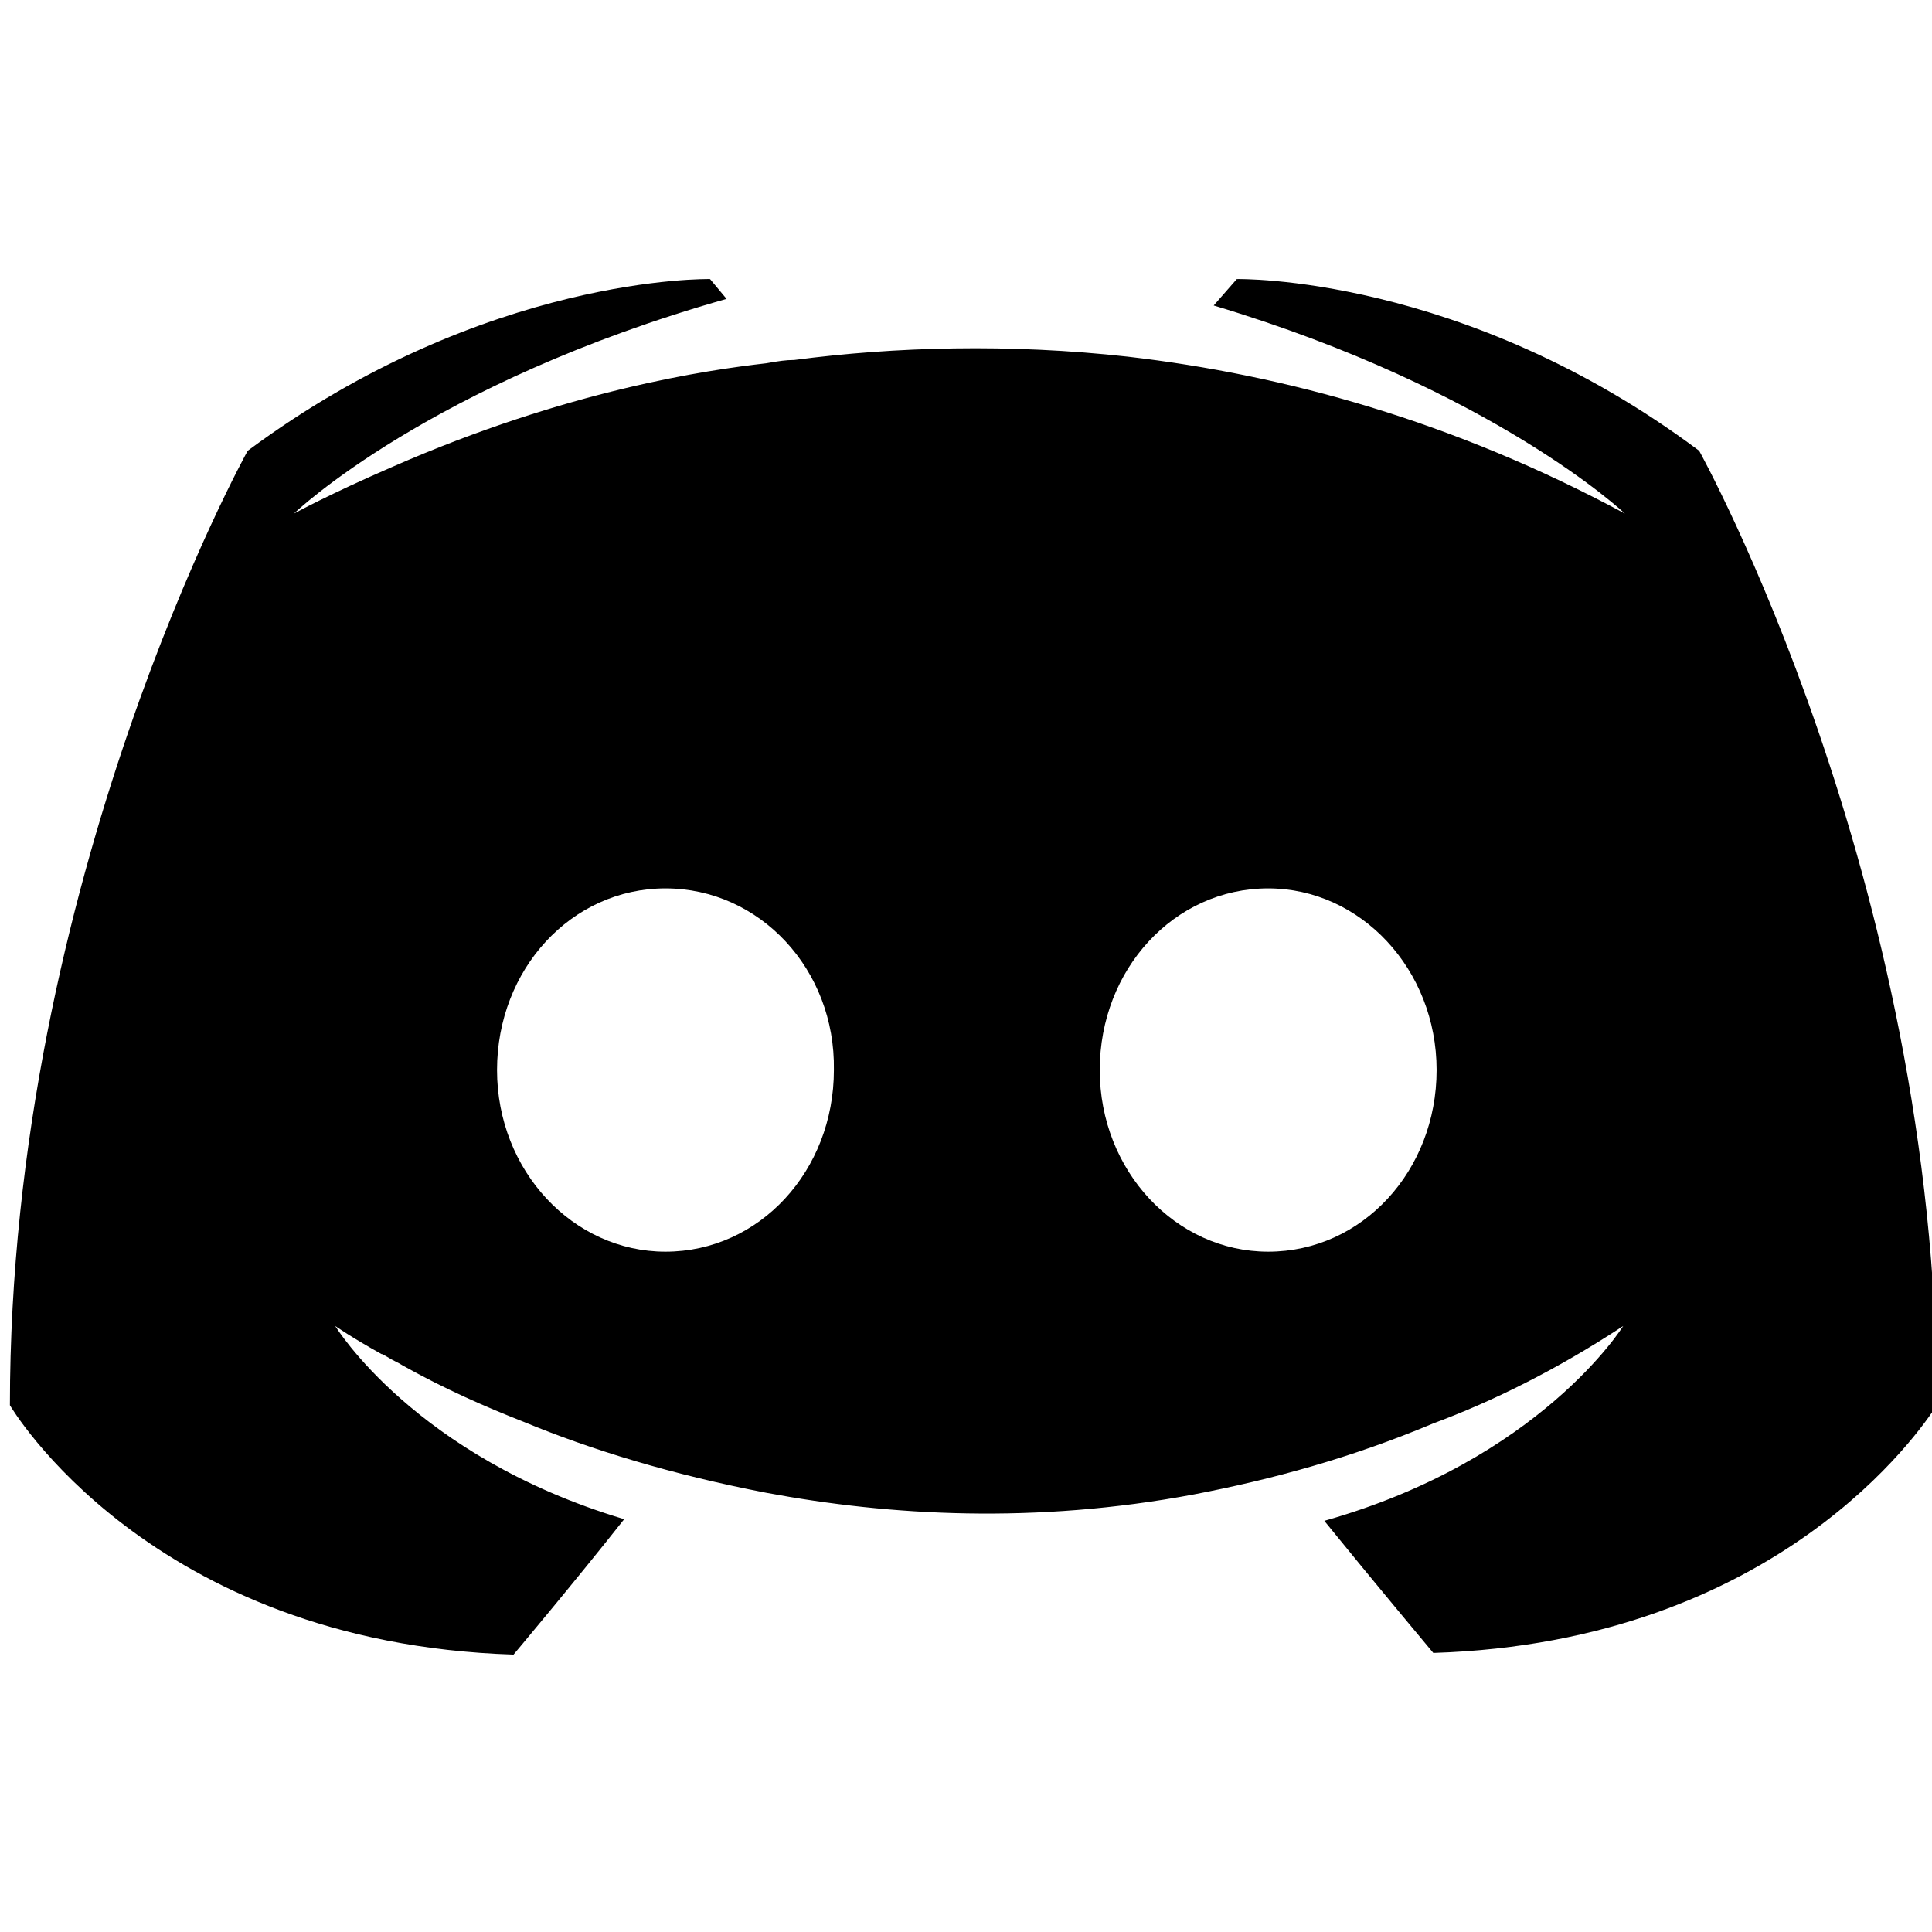 <svg width="117" height="117" viewBox="0 0 117 117" xmlns="http://www.w3.org/2000/svg">
<path fill-rule="evenodd" clip-rule="evenodd" d="M86.8 100.1C86.8 100.1 83.2 95.8 80.2 92.1C93.3 88.4 98.3 80.3 98.3 80.3C94.2 83 90.3 84.9 86.8 86.2C81.8 88.3 77 89.6 72.3 90.5C62.7 92.3 53.9 91.8 46.4 90.4C40.7 89.3 35.8 87.8 31.7 86.1C29.4 85.2 26.9 84.1 24.4 82.7C24.25 82.6 24.1 82.525 23.951 82.45L23.949 82.449C23.8 82.374 23.65 82.299 23.5 82.2C23.424 82.161 23.362 82.123 23.309 82.091C23.224 82.038 23.162 82 23.1 82C21.3 81 20.3 80.3 20.3 80.3C20.3 80.3 25.1 88.2 37.8 92C34.8 95.8 31.1 100.2 31.1 100.2C9 99.5 0.6 85.1 0.6 85.1C0.6 53.2 15 27.3 15 27.3C29.4 16.6 43 16.9 43 16.9L44 18.1C26 23.2 17.8 31.1 17.8 31.1C17.8 31.1 20 29.9 23.7 28.3C34.4 23.6 42.9 22.4 46.4 22C46.476 21.987 46.551 21.974 46.624 21.962C47.129 21.876 47.576 21.8 48.1 21.8C54.2 21 61.1 20.8 68.3 21.6C77.8 22.7 88 25.5 98.4 31.1C98.4 31.1 90.5 23.6 73.5 18.5L74.9 16.9C74.9 16.9 88.6 16.6 102.9 27.3C102.9 27.3 117.3 53.2 117.3 85.1C117.3 85.096 117.287 85.114 117.261 85.153C117.252 85.166 117.242 85.182 117.229 85.2C116.378 86.476 107.738 99.436 86.8 100.1ZM66.6 64.8C66.6 58.7 71.1 53.8 76.8 53.8C82.4 53.8 87 58.7 87 64.8C87 70.9 82.5 75.8 76.8 75.8C71.2 75.8 66.6 70.9 66.6 64.8ZM30.1 64.8C30.1 58.7 34.6 53.8 40.3 53.8C46 53.8 50.6 58.7 50.5 64.8C50.5 70.9 46 75.8 40.3 75.8C34.7 75.8 30.1 70.9 30.1 64.8Z" />
</svg>
